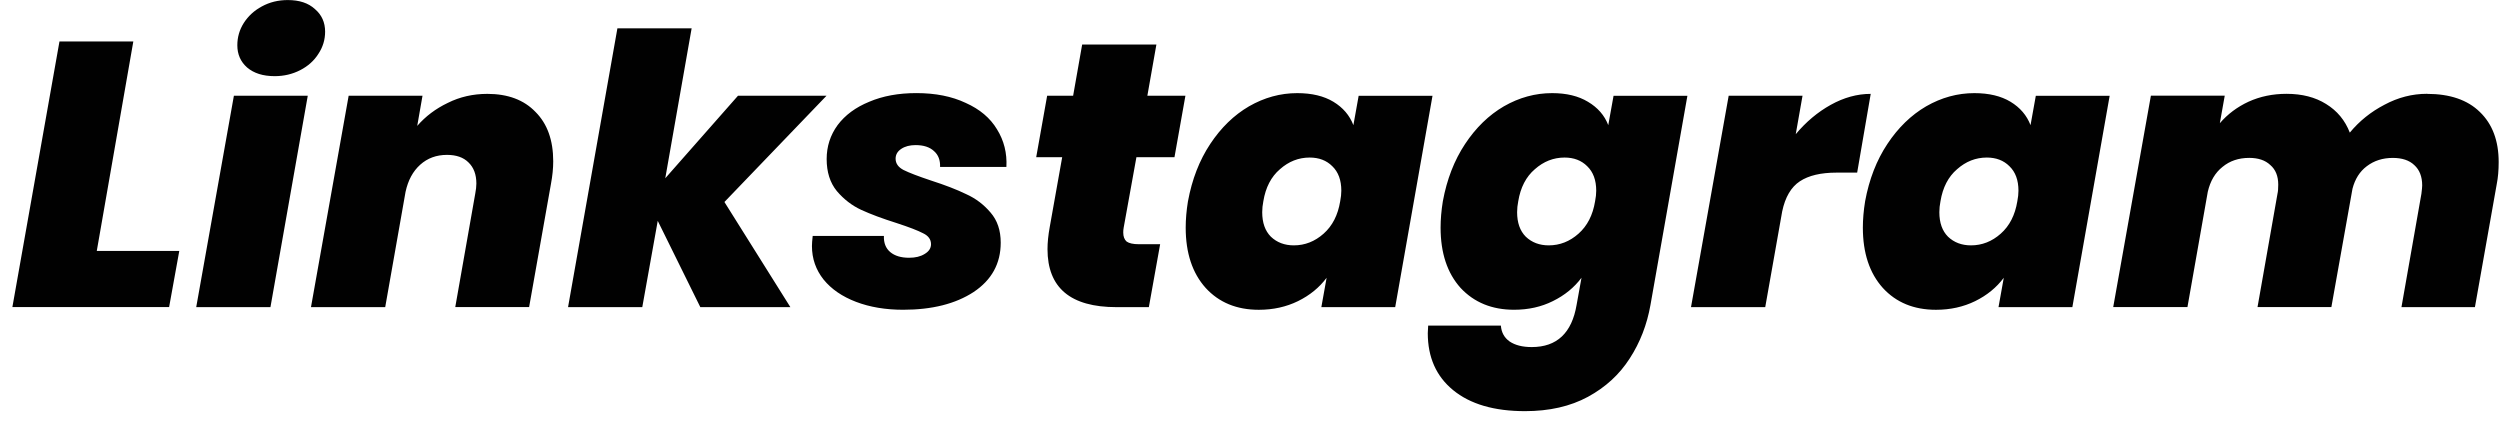 <?xml version="1.0" encoding="UTF-8"?>
<svg fill="none" viewBox="0 0 104 18" xmlns="http://www.w3.org/2000/svg">
<path d="m4.025 10.44h3.433l-0.423 2.335h-6.52l1.959-11.05h3.072l-1.52 8.714zm7.399-7.272c-0.481 0-0.862-0.12-1.144-0.36-0.272-0.24-0.407-0.549-0.407-0.925 0-0.334 0.089-0.643 0.267-0.925 0.188-0.293 0.439-0.522 0.752-0.69 0.324-0.178 0.684-0.266 1.081-0.266 0.481 0 0.857 0.125 1.129 0.376 0.282 0.24 0.423 0.554 0.423 0.94 0 0.334-0.094 0.643-0.282 0.925-0.178 0.282-0.428 0.507-0.752 0.674s-0.679 0.251-1.066 0.251zm1.379 0.815-1.552 8.793h-3.088l1.567-8.793h3.072zm7.468-0.078c0.857 0 1.526 0.251 2.006 0.752 0.491 0.491 0.737 1.175 0.737 2.053 0 0.293-0.031 0.606-0.094 0.94l-0.909 5.125h-3.072l0.831-4.718c0.031-0.157 0.047-0.298 0.047-0.423 0-0.376-0.11-0.669-0.329-0.878-0.209-0.209-0.507-0.313-0.893-0.313-0.439 0-0.81 0.136-1.113 0.408-0.303 0.272-0.507 0.648-0.611 1.129l-0.846 4.796h-3.088l1.567-8.793h3.072l-0.219 1.254c0.345-0.397 0.768-0.716 1.27-0.956 0.502-0.251 1.05-0.376 1.646-0.376zm9.865 4.498 2.743 4.373h-3.746l-1.771-3.589-0.643 3.589h-3.088l2.053-11.598h3.088l-1.097 6.238 3.025-3.433h3.683l-4.247 4.42zm7.434 4.483c-0.731 0-1.385-0.11-1.959-0.329-0.575-0.219-1.024-0.528-1.348-0.925-0.324-0.407-0.486-0.872-0.486-1.395 0-0.094 0.01-0.235 0.031-0.423h2.962c-0.011 0.293 0.078 0.517 0.266 0.674 0.188 0.157 0.449 0.235 0.784 0.235 0.261 0 0.475-0.052 0.643-0.157 0.178-0.104 0.267-0.24 0.267-0.408 0-0.198-0.11-0.35-0.329-0.454-0.219-0.115-0.585-0.256-1.097-0.423-0.596-0.188-1.087-0.371-1.473-0.549s-0.726-0.439-1.019-0.784c-0.282-0.345-0.423-0.789-0.423-1.332 0-0.522 0.151-0.993 0.455-1.411 0.313-0.418 0.752-0.742 1.317-0.972 0.564-0.24 1.217-0.36 1.959-0.36 0.794 0 1.478 0.136 2.053 0.408 0.585 0.261 1.019 0.627 1.301 1.097 0.293 0.47 0.423 0.993 0.392 1.567h-2.759c0.011-0.282-0.073-0.502-0.251-0.658-0.178-0.167-0.434-0.251-0.768-0.251-0.24 0-0.439 0.052-0.596 0.157-0.157 0.104-0.235 0.24-0.235 0.408 0 0.199 0.11 0.355 0.329 0.47 0.23 0.115 0.611 0.261 1.144 0.439 0.585 0.188 1.071 0.376 1.458 0.564 0.397 0.178 0.737 0.434 1.019 0.768 0.282 0.324 0.423 0.742 0.423 1.254 0 0.867-0.376 1.552-1.129 2.053-0.752 0.491-1.729 0.737-2.931 0.737zm9.173-3.401c-0.011 0.052-0.016 0.115-0.016 0.188 0 0.167 0.047 0.293 0.141 0.376 0.104 0.073 0.272 0.11 0.501 0.11h0.893l-0.47 2.618h-1.348c-1.912 0-2.868-0.805-2.868-2.414 0-0.272 0.031-0.58 0.094-0.925l0.517-2.9h-1.081l0.455-2.555h1.081l0.376-2.132h3.088l-0.376 2.132h1.583l-0.455 2.555h-1.583l-0.533 2.947zm2.677-1.113c0.167-0.909 0.475-1.703 0.925-2.382s0.988-1.202 1.614-1.567c0.637-0.366 1.306-0.549 2.006-0.549 0.606 0 1.108 0.12 1.505 0.36 0.397 0.24 0.674 0.564 0.831 0.972l0.219-1.222h3.072l-1.552 8.793h-3.072l0.219-1.222c-0.303 0.407-0.7 0.731-1.191 0.972-0.491 0.24-1.034 0.36-1.63 0.36-0.919 0-1.656-0.303-2.21-0.909-0.554-0.617-0.831-1.452-0.831-2.508 0-0.345 0.031-0.711 0.094-1.097zm6.332 0c0.031-0.157 0.047-0.303 0.047-0.439 0-0.439-0.125-0.778-0.376-1.019-0.24-0.24-0.554-0.36-0.94-0.36-0.46 0-0.873 0.162-1.238 0.486-0.366 0.313-0.596 0.758-0.69 1.332-0.031 0.157-0.047 0.308-0.047 0.455 0 0.439 0.12 0.778 0.36 1.019 0.251 0.24 0.569 0.361 0.956 0.361 0.46 0 0.873-0.162 1.238-0.486 0.366-0.324 0.596-0.773 0.69-1.348zm8.817-4.498c0.596 0 1.092 0.12 1.489 0.36 0.407 0.24 0.69 0.564 0.846 0.972l0.22-1.222h3.072l-1.536 8.699c-0.146 0.825-0.434 1.567-0.862 2.226-0.428 0.669-1.008 1.202-1.74 1.599-0.732 0.397-1.604 0.596-2.618 0.596-1.285 0-2.283-0.293-2.994-0.878-0.7-0.575-1.05-1.364-1.05-2.367l0.016-0.314h3.025c0.021 0.282 0.141 0.502 0.36 0.658 0.23 0.157 0.538 0.235 0.925 0.235 1.045 0 1.667-0.585 1.865-1.755l0.204-1.129c-0.303 0.407-0.7 0.731-1.191 0.972-0.481 0.24-1.019 0.36-1.614 0.36-0.919 0-1.661-0.303-2.226-0.909-0.554-0.617-0.831-1.452-0.831-2.508 0-0.345 0.031-0.711 0.094-1.097 0.167-0.909 0.475-1.703 0.925-2.382s0.987-1.202 1.614-1.567c0.637-0.366 1.306-0.549 2.006-0.549zm1.787 4.498c0.031-0.157 0.047-0.303 0.047-0.439 0-0.439-0.125-0.778-0.376-1.019-0.24-0.24-0.554-0.36-0.94-0.36-0.46 0-0.873 0.162-1.238 0.486-0.366 0.313-0.596 0.758-0.69 1.332-0.031 0.157-0.047 0.308-0.047 0.455 0 0.439 0.12 0.778 0.36 1.019 0.251 0.24 0.57 0.361 0.956 0.361 0.46 0 0.873-0.162 1.238-0.486 0.366-0.324 0.596-0.773 0.69-1.348zm8.347-2.79c0.428-0.512 0.914-0.92 1.458-1.222s1.097-0.455 1.661-0.455l-0.564 3.276h-0.862c-0.648 0-1.155 0.12-1.52 0.36-0.366 0.24-0.611 0.658-0.737 1.254l-0.705 3.981h-3.088l1.567-8.793h3.072l-0.282 1.599zm2.886 2.79c0.167-0.909 0.475-1.703 0.925-2.382s0.988-1.202 1.614-1.567c0.637-0.366 1.306-0.549 2.006-0.549 0.606 0 1.108 0.12 1.505 0.36 0.397 0.24 0.674 0.564 0.831 0.972l0.22-1.222h3.072l-1.552 8.793h-3.072l0.219-1.222c-0.303 0.407-0.7 0.731-1.191 0.972-0.491 0.24-1.034 0.36-1.63 0.36-0.919 0-1.656-0.303-2.21-0.909-0.554-0.617-0.831-1.452-0.831-2.508 0-0.345 0.031-0.711 0.094-1.097zm6.332 0c0.031-0.157 0.047-0.303 0.047-0.439 0-0.439-0.125-0.778-0.376-1.019-0.24-0.24-0.554-0.36-0.94-0.36-0.46 0-0.873 0.162-1.238 0.486-0.366 0.313-0.596 0.758-0.69 1.332-0.031 0.157-0.047 0.308-0.047 0.455 0 0.439 0.12 0.778 0.36 1.019 0.251 0.24 0.569 0.361 0.956 0.361 0.46 0 0.873-0.162 1.238-0.486 0.366-0.324 0.596-0.773 0.69-1.348zm17.046-4.467c0.95 0 1.682 0.251 2.194 0.752 0.522 0.502 0.784 1.196 0.784 2.085 0 0.345-0.027 0.648-0.079 0.909l-0.909 5.125h-3.056l0.83-4.718c0.021-0.167 0.032-0.282 0.032-0.345 0-0.366-0.11-0.648-0.329-0.846-0.209-0.199-0.507-0.298-0.894-0.298-0.418 0-0.778 0.115-1.081 0.345-0.293 0.219-0.491 0.533-0.596 0.94l-0.878 4.921h-3.072l0.831-4.718c0.021-0.084 0.031-0.209 0.031-0.376 0-0.355-0.11-0.627-0.329-0.815-0.209-0.199-0.502-0.298-0.878-0.298-0.439 0-0.81 0.125-1.113 0.376-0.303 0.24-0.507 0.585-0.611 1.034l-0.846 4.796h-3.088l1.567-8.793h3.072l-0.204 1.144c0.324-0.376 0.721-0.674 1.191-0.893 0.481-0.219 1.008-0.329 1.583-0.329 0.648 0 1.196 0.141 1.646 0.423 0.46 0.282 0.789 0.679 0.987 1.191 0.397-0.481 0.878-0.867 1.442-1.16 0.564-0.303 1.155-0.455 1.772-0.455z" fill="#010101"/>
</svg>
